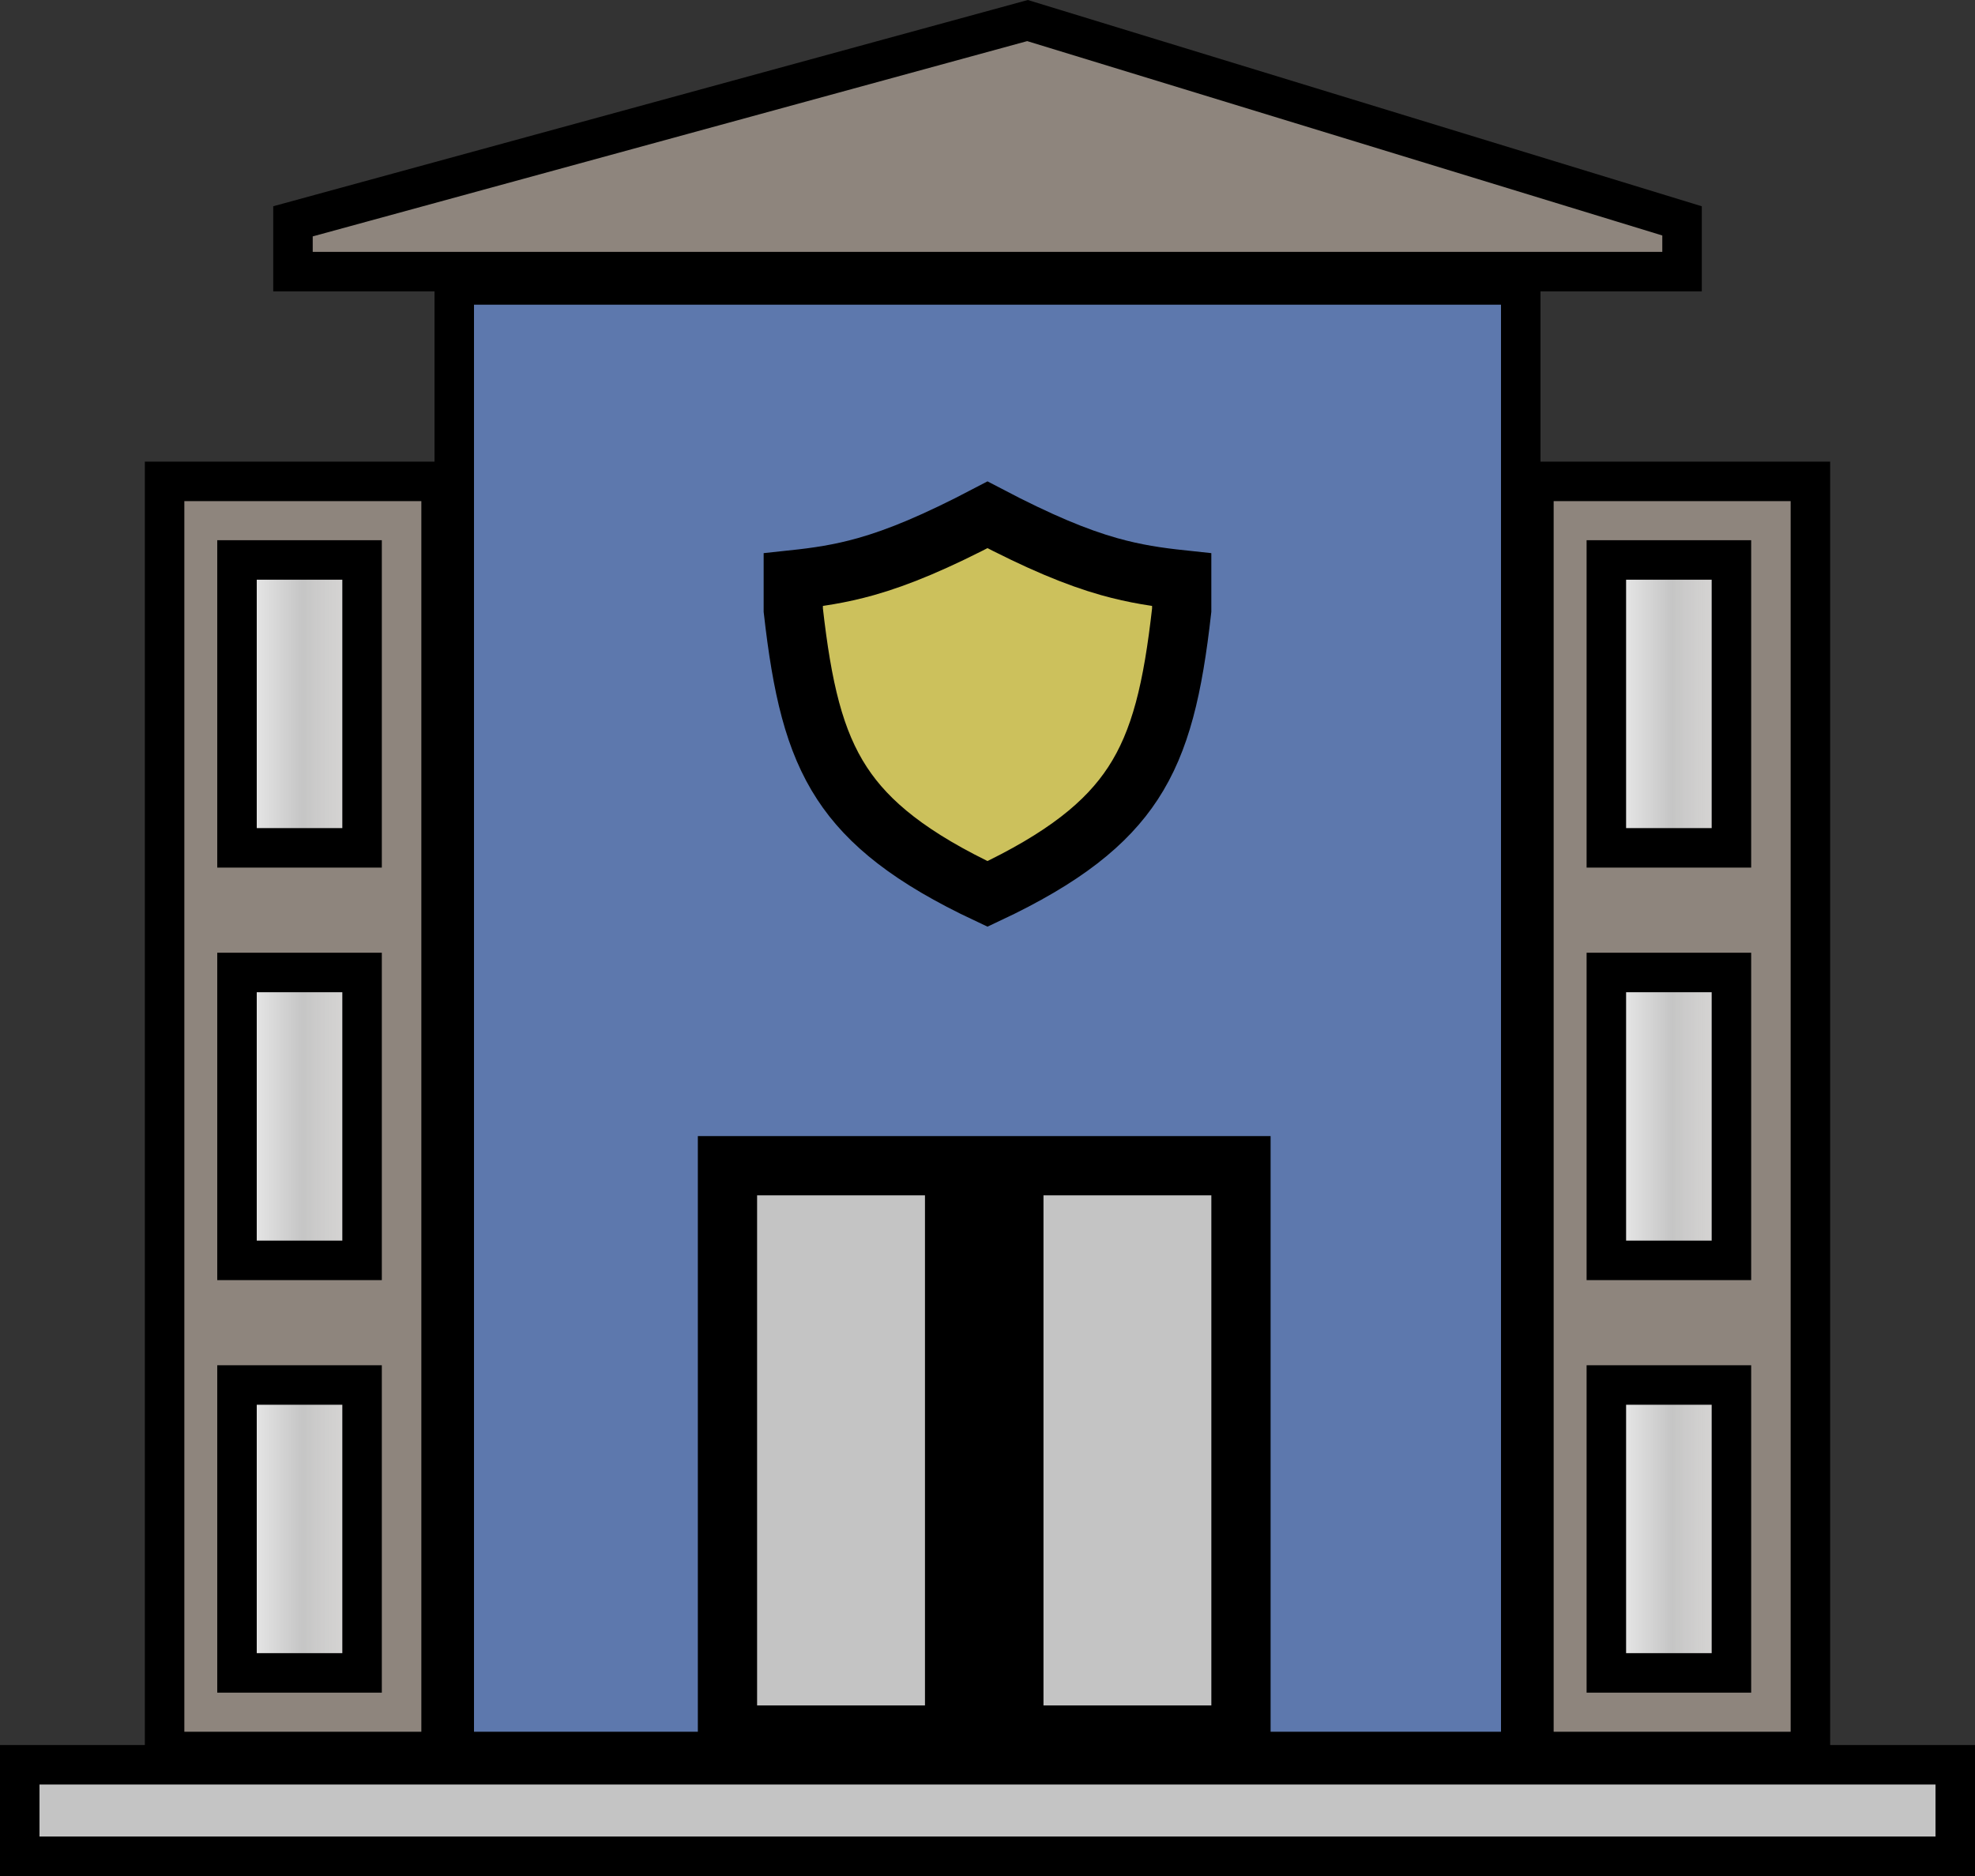<svg width="100" height="95" viewBox="0 0 100 95" fill="none" xmlns="http://www.w3.org/2000/svg">
<rect x="0" y="0" width="100" height="95" fill="#333333" stroke="none"/>
<rect x="1" y="89.368" width="98" height="4.632" fill="#C4C4C4" stroke="black" stroke-width="2"/>
<rect x="77.666" y="24.377" width="14" height="64.318" fill="#8E857D" stroke="black" stroke-width="2"/>
<rect x="-1" y="1" width="14" height="64.318" transform="matrix(-1 0 0 1 21.334 23.377)" fill="#8E857D" stroke="black" stroke-width="2"/>
<path d="M77 14.429V88.695H23V14.429H77Z" fill="#5D78AD" stroke="black" stroke-width="2"/>
<path d="M52.026 1.041L85.167 11.185V13.756H78H22H14.834V11.208L52.026 1.041Z" fill="#8E857D" stroke="black" stroke-width="2"/>
<rect x="81.334" y="70.136" width="6.333" height="14.579" fill="url(#paint0_linear)" stroke="black" stroke-width="2"/>
<rect x="81.334" y="49.246" width="6.333" height="14.579" fill="url(#paint1_linear)" stroke="black" stroke-width="2"/>
<rect x="81.334" y="28.356" width="6.333" height="14.579" fill="url(#paint2_linear)" stroke="black" stroke-width="2"/>
<rect x="12" y="70.136" width="6.333" height="14.579" fill="url(#paint3_linear)" stroke="black" stroke-width="2"/>
<rect x="12" y="49.246" width="6.333" height="14.579" fill="url(#paint4_linear)" stroke="black" stroke-width="2"/>
<rect x="12" y="28.356" width="6.333" height="14.579" fill="url(#paint5_linear)" stroke="black" stroke-width="2"/>
<path d="M56.158 28.693C57.479 29.066 58.632 29.231 59.833 29.359V30.897C59.389 34.847 58.774 37.513 57.366 39.665C56.033 41.702 53.875 43.446 50 45.268C46.125 43.446 43.966 41.702 42.634 39.665C41.226 37.513 40.611 34.847 40.166 30.897V29.359C41.368 29.231 42.521 29.066 43.842 28.693C45.499 28.225 47.375 27.446 50 26.07C52.624 27.446 54.501 28.225 56.158 28.693Z" fill="#CCC15C" stroke="black" stroke-width="3"/>
<path d="M51.334 87.863V59.031H62.834V87.863H51.334ZM48.334 59.031V87.863H36.834V59.031H48.334Z" fill="#C4C4C4" stroke="black" stroke-width="3"/>
<defs>
<linearGradient id="paint0_linear" x1="88.667" y1="77.426" x2="80.334" y2="77.426" gradientUnits="userSpaceOnUse">
<stop stop-color="white" stop-opacity="0.68"/>
<stop offset="0.479" stop-color="#C5C5C5"/>
<stop offset="1" stop-color="white"/>
</linearGradient>
<linearGradient id="paint1_linear" x1="88.667" y1="56.536" x2="80.334" y2="56.536" gradientUnits="userSpaceOnUse">
<stop stop-color="white" stop-opacity="0.68"/>
<stop offset="0.479" stop-color="#C5C5C5"/>
<stop offset="1" stop-color="white"/>
</linearGradient>
<linearGradient id="paint2_linear" x1="88.667" y1="35.646" x2="80.334" y2="35.646" gradientUnits="userSpaceOnUse">
<stop stop-color="white" stop-opacity="0.68"/>
<stop offset="0.479" stop-color="#C5C5C5"/>
<stop offset="1" stop-color="white"/>
</linearGradient>
<linearGradient id="paint3_linear" x1="19.333" y1="77.426" x2="11" y2="77.426" gradientUnits="userSpaceOnUse">
<stop stop-color="white" stop-opacity="0.68"/>
<stop offset="0.479" stop-color="#C5C5C5"/>
<stop offset="1" stop-color="white"/>
</linearGradient>
<linearGradient id="paint4_linear" x1="19.333" y1="56.536" x2="11" y2="56.536" gradientUnits="userSpaceOnUse">
<stop stop-color="white" stop-opacity="0.68"/>
<stop offset="0.479" stop-color="#C5C5C5"/>
<stop offset="1" stop-color="white"/>
</linearGradient>
<linearGradient id="paint5_linear" x1="19.333" y1="35.646" x2="11" y2="35.646" gradientUnits="userSpaceOnUse">
<stop stop-color="white" stop-opacity="0.68"/>
<stop offset="0.479" stop-color="#C5C5C5"/>
<stop offset="1" stop-color="white"/>
</linearGradient>
</defs>
</svg>
